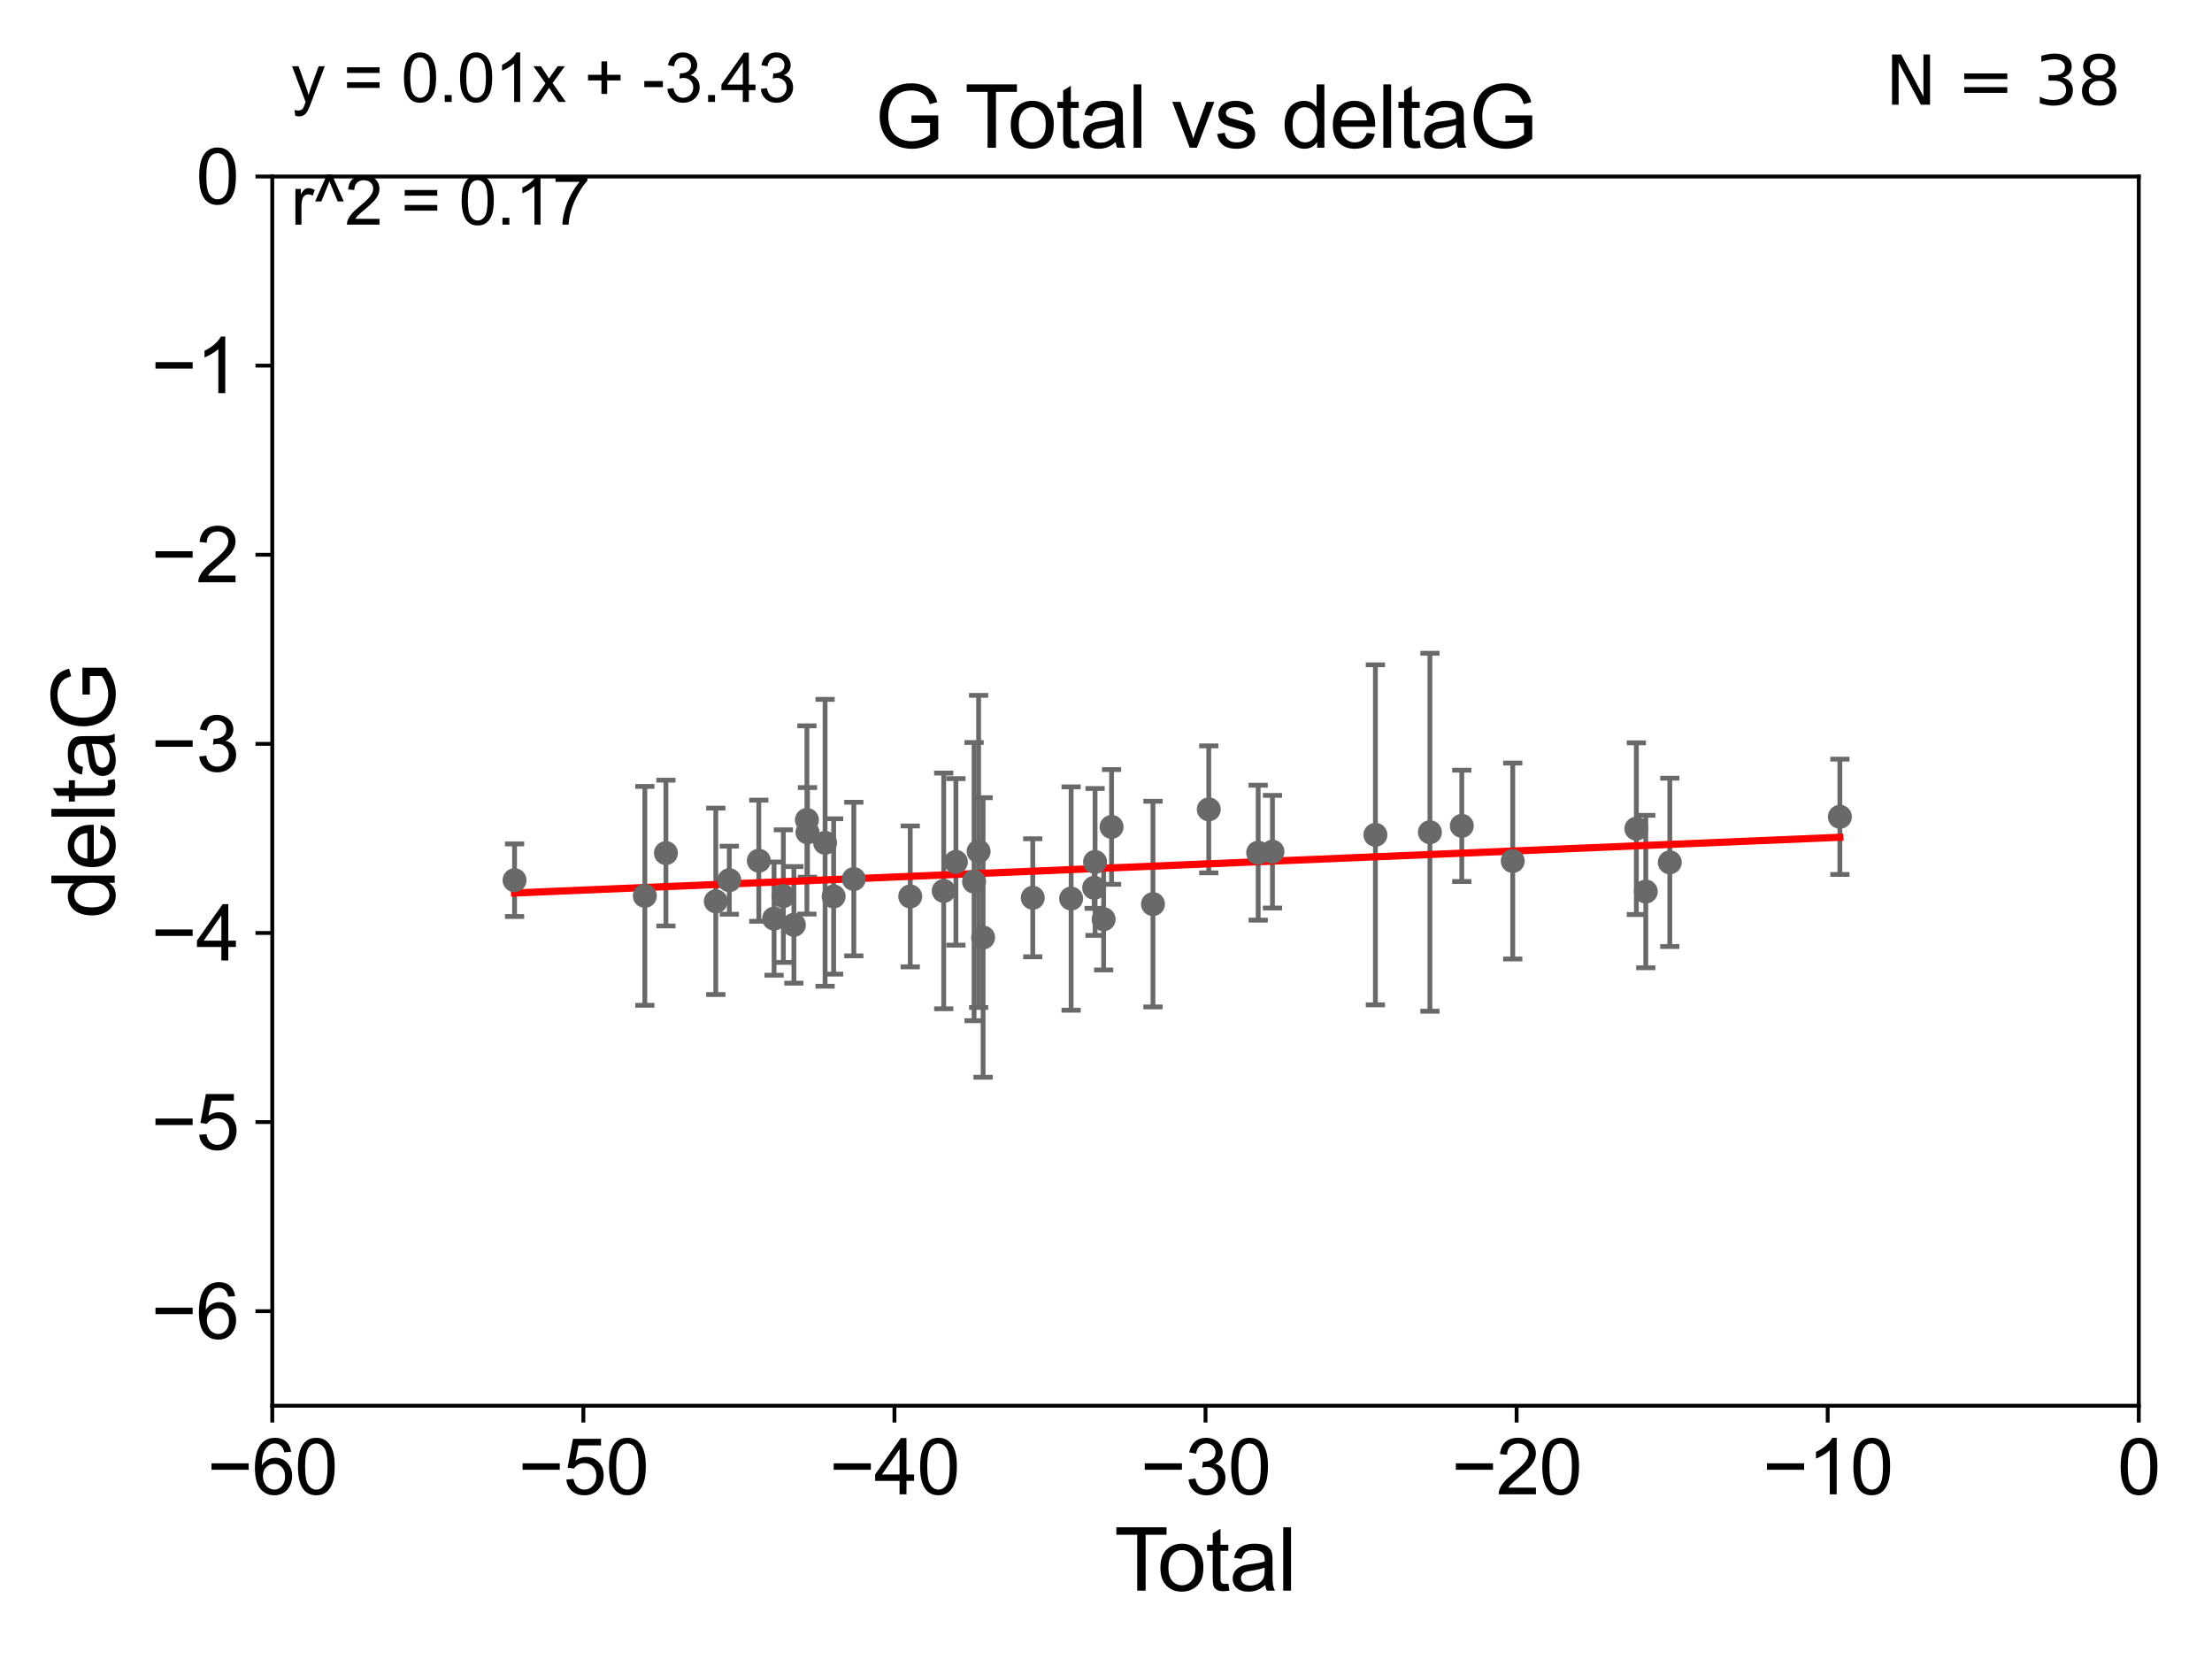 <?xml version="1.0" encoding="utf-8" standalone="no"?>
<!DOCTYPE svg PUBLIC "-//W3C//DTD SVG 1.1//EN"
  "http://www.w3.org/Graphics/SVG/1.1/DTD/svg11.dtd">
<svg xmlns:xlink="http://www.w3.org/1999/xlink" width="460.8pt" height="345.6pt" viewBox="0 0 460.8 345.6" xmlns="http://www.w3.org/2000/svg" version="1.1">
 <defs>
  <style type="text/css">*{stroke-linejoin: round; stroke-linecap: butt}</style>
 </defs>
 <g id="figure_1">
  <g id="patch_1">
   <path d="M 0 345.6 
L 460.8 345.6 
L 460.8 0 
L 0 0 
z
" style="fill: #ffffff"/>
  </g>
  <g id="axes_1">
   <g id="patch_2">
    <path d="M 56.72 292.84 
L 445.545 292.84 
L 445.545 36.775 
L 56.72 36.775 
z
" style="fill: #ffffff"/>
   </g>
   <g id="PathCollection_1">
    <defs>
     <path id="m8411d1b9ad" d="M 0 1.118 
C 0.297 1.118 0.581 1 0.791 0.791 
C 1 0.581 1.118 0.297 1.118 0 
C 1.118 -0.297 1 -0.581 0.791 -0.791 
C 0.581 -1 0.297 -1.118 0 -1.118 
C -0.297 -1.118 -0.581 -1 -0.791 -0.791 
C -1 -0.581 -1.118 -0.297 -1.118 0 
C -1.118 0.297 -1 0.581 -0.791 0.791 
C -0.581 1 -0.297 1.118 0 1.118 
z
" style="stroke: #696969"/>
    </defs>
    <g clip-path="url(#p9a1a7f405c)">
     <use xlink:href="#m8411d1b9ad" x="107.193" y="183.361" style="fill: #696969; stroke: #696969"/>
     <use xlink:href="#m8411d1b9ad" x="134.331" y="186.627" style="fill: #696969; stroke: #696969"/>
     <use xlink:href="#m8411d1b9ad" x="138.723" y="177.712" style="fill: #696969; stroke: #696969"/>
     <use xlink:href="#m8411d1b9ad" x="149.113" y="187.766" style="fill: #696969; stroke: #696969"/>
     <use xlink:href="#m8411d1b9ad" x="151.929" y="183.361" style="fill: #696969; stroke: #696969"/>
     <use xlink:href="#m8411d1b9ad" x="158.074" y="179.304" style="fill: #696969; stroke: #696969"/>
     <use xlink:href="#m8411d1b9ad" x="161.254" y="191.362" style="fill: #696969; stroke: #696969"/>
     <use xlink:href="#m8411d1b9ad" x="163.189" y="186.675" style="fill: #696969; stroke: #696969"/>
     <use xlink:href="#m8411d1b9ad" x="165.382" y="192.668" style="fill: #696969; stroke: #696969"/>
     <use xlink:href="#m8411d1b9ad" x="168.098" y="170.809" style="fill: #696969; stroke: #696969"/>
     <use xlink:href="#m8411d1b9ad" x="168.217" y="173.397" style="fill: #696969; stroke: #696969"/>
     <use xlink:href="#m8411d1b9ad" x="171.882" y="175.566" style="fill: #696969; stroke: #696969"/>
     <use xlink:href="#m8411d1b9ad" x="173.663" y="186.743" style="fill: #696969; stroke: #696969"/>
     <use xlink:href="#m8411d1b9ad" x="177.866" y="183.121" style="fill: #696969; stroke: #696969"/>
     <use xlink:href="#m8411d1b9ad" x="189.618" y="186.741" style="fill: #696969; stroke: #696969"/>
     <use xlink:href="#m8411d1b9ad" x="196.593" y="185.595" style="fill: #696969; stroke: #696969"/>
     <use xlink:href="#m8411d1b9ad" x="199.132" y="179.547" style="fill: #696969; stroke: #696969"/>
     <use xlink:href="#m8411d1b9ad" x="202.919" y="183.656" style="fill: #696969; stroke: #696969"/>
     <use xlink:href="#m8411d1b9ad" x="203.864" y="177.365" style="fill: #696969; stroke: #696969"/>
     <use xlink:href="#m8411d1b9ad" x="204.798" y="195.295" style="fill: #696969; stroke: #696969"/>
     <use xlink:href="#m8411d1b9ad" x="215.145" y="187.024" style="fill: #696969; stroke: #696969"/>
     <use xlink:href="#m8411d1b9ad" x="223.135" y="187.184" style="fill: #696969; stroke: #696969"/>
     <use xlink:href="#m8411d1b9ad" x="227.936" y="184.94" style="fill: #696969; stroke: #696969"/>
     <use xlink:href="#m8411d1b9ad" x="228.124" y="179.561" style="fill: #696969; stroke: #696969"/>
     <use xlink:href="#m8411d1b9ad" x="229.91" y="191.497" style="fill: #696969; stroke: #696969"/>
     <use xlink:href="#m8411d1b9ad" x="231.56" y="172.264" style="fill: #696969; stroke: #696969"/>
     <use xlink:href="#m8411d1b9ad" x="240.184" y="188.337" style="fill: #696969; stroke: #696969"/>
     <use xlink:href="#m8411d1b9ad" x="251.81" y="168.607" style="fill: #696969; stroke: #696969"/>
     <use xlink:href="#m8411d1b9ad" x="262.101" y="177.627" style="fill: #696969; stroke: #696969"/>
     <use xlink:href="#m8411d1b9ad" x="265.077" y="177.423" style="fill: #696969; stroke: #696969"/>
     <use xlink:href="#m8411d1b9ad" x="286.521" y="173.908" style="fill: #696969; stroke: #696969"/>
     <use xlink:href="#m8411d1b9ad" x="297.879" y="173.37" style="fill: #696969; stroke: #696969"/>
     <use xlink:href="#m8411d1b9ad" x="304.521" y="172.036" style="fill: #696969; stroke: #696969"/>
     <use xlink:href="#m8411d1b9ad" x="315.131" y="179.365" style="fill: #696969; stroke: #696969"/>
     <use xlink:href="#m8411d1b9ad" x="340.886" y="172.629" style="fill: #696969; stroke: #696969"/>
     <use xlink:href="#m8411d1b9ad" x="342.848" y="185.726" style="fill: #696969; stroke: #696969"/>
     <use xlink:href="#m8411d1b9ad" x="347.849" y="179.642" style="fill: #696969; stroke: #696969"/>
     <use xlink:href="#m8411d1b9ad" x="383.281" y="170.152" style="fill: #696969; stroke: #696969"/>
    </g>
   </g>
   <g id="matplotlib.axis_1">
    <g id="xtick_1">
     <g id="line2d_1">
      <defs>
       <path id="md894958c7f" d="M 0 0 
L 0 3.5 
" style="stroke: #000000; stroke-width: 0.8"/>
      </defs>
      <g>
       <use xlink:href="#md894958c7f" x="56.72" y="292.84" style="stroke: #000000; stroke-width: 0.8"/>
      </g>
     </g>
     <g id="text_1">
      <!-- −60 -->
      <g transform="translate(43.15 311.293)scale(0.16 -0.16)">
       <defs>
        <path id="ArialMT-2212" d="M 3381 1997 
L 356 1997 
L 356 2522 
L 3381 2522 
L 3381 1997 
z
" transform="scale(0.016)"/>
        <path id="ArialMT-36" d="M 3184 3459 
L 2625 3416 
Q 2550 3747 2413 3897 
Q 2184 4138 1850 4138 
Q 1581 4138 1378 3988 
Q 1113 3794 959 3422 
Q 806 3050 800 2363 
Q 1003 2672 1297 2822 
Q 1591 2972 1913 2972 
Q 2475 2972 2870 2558 
Q 3266 2144 3266 1488 
Q 3266 1056 3080 686 
Q 2894 316 2569 119 
Q 2244 -78 1831 -78 
Q 1128 -78 684 439 
Q 241 956 241 2144 
Q 241 3472 731 4075 
Q 1159 4600 1884 4600 
Q 2425 4600 2770 4297 
Q 3116 3994 3184 3459 
z
M 888 1484 
Q 888 1194 1011 928 
Q 1134 663 1356 523 
Q 1578 384 1822 384 
Q 2178 384 2434 671 
Q 2691 959 2691 1453 
Q 2691 1928 2437 2201 
Q 2184 2475 1800 2475 
Q 1419 2475 1153 2201 
Q 888 1928 888 1484 
z
" transform="scale(0.016)"/>
        <path id="ArialMT-30" d="M 266 2259 
Q 266 3072 433 3567 
Q 600 4063 929 4331 
Q 1259 4600 1759 4600 
Q 2128 4600 2406 4451 
Q 2684 4303 2865 4023 
Q 3047 3744 3150 3342 
Q 3253 2941 3253 2259 
Q 3253 1453 3087 958 
Q 2922 463 2592 192 
Q 2263 -78 1759 -78 
Q 1097 -78 719 397 
Q 266 969 266 2259 
z
M 844 2259 
Q 844 1131 1108 757 
Q 1372 384 1759 384 
Q 2147 384 2411 759 
Q 2675 1134 2675 2259 
Q 2675 3391 2411 3762 
Q 2147 4134 1753 4134 
Q 1366 4134 1134 3806 
Q 844 3388 844 2259 
z
" transform="scale(0.016)"/>
       </defs>
       <use xlink:href="#ArialMT-2212"/>
       <use xlink:href="#ArialMT-36" x="58.398"/>
       <use xlink:href="#ArialMT-30" x="114.014"/>
      </g>
     </g>
    </g>
    <g id="xtick_2">
     <g id="line2d_2">
      <g>
       <use xlink:href="#md894958c7f" x="121.524" y="292.84" style="stroke: #000000; stroke-width: 0.8"/>
      </g>
     </g>
     <g id="text_2">
      <!-- −50 -->
      <g transform="translate(107.954 311.293)scale(0.16 -0.16)">
       <defs>
        <path id="ArialMT-35" d="M 266 1200 
L 856 1250 
Q 922 819 1161 601 
Q 1400 384 1738 384 
Q 2144 384 2425 690 
Q 2706 997 2706 1503 
Q 2706 1984 2436 2262 
Q 2166 2541 1728 2541 
Q 1456 2541 1237 2417 
Q 1019 2294 894 2097 
L 366 2166 
L 809 4519 
L 3088 4519 
L 3088 3981 
L 1259 3981 
L 1013 2750 
Q 1425 3038 1878 3038 
Q 2478 3038 2890 2622 
Q 3303 2206 3303 1553 
Q 3303 931 2941 478 
Q 2500 -78 1738 -78 
Q 1113 -78 717 272 
Q 322 622 266 1200 
z
" transform="scale(0.016)"/>
       </defs>
       <use xlink:href="#ArialMT-2212"/>
       <use xlink:href="#ArialMT-35" x="58.398"/>
       <use xlink:href="#ArialMT-30" x="114.014"/>
      </g>
     </g>
    </g>
    <g id="xtick_3">
     <g id="line2d_3">
      <g>
       <use xlink:href="#md894958c7f" x="186.328" y="292.84" style="stroke: #000000; stroke-width: 0.8"/>
      </g>
     </g>
     <g id="text_3">
      <!-- −40 -->
      <g transform="translate(172.758 311.293)scale(0.16 -0.16)">
       <defs>
        <path id="ArialMT-34" d="M 2069 0 
L 2069 1097 
L 81 1097 
L 81 1613 
L 2172 4581 
L 2631 4581 
L 2631 1613 
L 3250 1613 
L 3250 1097 
L 2631 1097 
L 2631 0 
L 2069 0 
z
M 2069 1613 
L 2069 3678 
L 634 1613 
L 2069 1613 
z
" transform="scale(0.016)"/>
       </defs>
       <use xlink:href="#ArialMT-2212"/>
       <use xlink:href="#ArialMT-34" x="58.398"/>
       <use xlink:href="#ArialMT-30" x="114.014"/>
      </g>
     </g>
    </g>
    <g id="xtick_4">
     <g id="line2d_4">
      <g>
       <use xlink:href="#md894958c7f" x="251.132" y="292.84" style="stroke: #000000; stroke-width: 0.8"/>
      </g>
     </g>
     <g id="text_4">
      <!-- −30 -->
      <g transform="translate(237.562 311.293)scale(0.16 -0.16)">
       <defs>
        <path id="ArialMT-33" d="M 269 1209 
L 831 1284 
Q 928 806 1161 595 
Q 1394 384 1728 384 
Q 2125 384 2398 659 
Q 2672 934 2672 1341 
Q 2672 1728 2419 1979 
Q 2166 2231 1775 2231 
Q 1616 2231 1378 2169 
L 1441 2663 
Q 1497 2656 1531 2656 
Q 1891 2656 2178 2843 
Q 2466 3031 2466 3422 
Q 2466 3731 2256 3934 
Q 2047 4138 1716 4138 
Q 1388 4138 1169 3931 
Q 950 3725 888 3313 
L 325 3413 
Q 428 3978 793 4289 
Q 1159 4600 1703 4600 
Q 2078 4600 2393 4439 
Q 2709 4278 2876 4000 
Q 3044 3722 3044 3409 
Q 3044 3113 2884 2869 
Q 2725 2625 2413 2481 
Q 2819 2388 3044 2092 
Q 3269 1797 3269 1353 
Q 3269 753 2831 336 
Q 2394 -81 1725 -81 
Q 1122 -81 723 278 
Q 325 638 269 1209 
z
" transform="scale(0.016)"/>
       </defs>
       <use xlink:href="#ArialMT-2212"/>
       <use xlink:href="#ArialMT-33" x="58.398"/>
       <use xlink:href="#ArialMT-30" x="114.014"/>
      </g>
     </g>
    </g>
    <g id="xtick_5">
     <g id="line2d_5">
      <g>
       <use xlink:href="#md894958c7f" x="315.937" y="292.84" style="stroke: #000000; stroke-width: 0.8"/>
      </g>
     </g>
     <g id="text_5">
      <!-- −20 -->
      <g transform="translate(302.367 311.293)scale(0.16 -0.16)">
       <defs>
        <path id="ArialMT-32" d="M 3222 541 
L 3222 0 
L 194 0 
Q 188 203 259 391 
Q 375 700 629 1000 
Q 884 1300 1366 1694 
Q 2113 2306 2375 2664 
Q 2638 3022 2638 3341 
Q 2638 3675 2398 3904 
Q 2159 4134 1775 4134 
Q 1369 4134 1125 3890 
Q 881 3647 878 3216 
L 300 3275 
Q 359 3922 746 4261 
Q 1134 4600 1788 4600 
Q 2447 4600 2831 4234 
Q 3216 3869 3216 3328 
Q 3216 3053 3103 2787 
Q 2991 2522 2730 2228 
Q 2469 1934 1863 1422 
Q 1356 997 1212 845 
Q 1069 694 975 541 
L 3222 541 
z
" transform="scale(0.016)"/>
       </defs>
       <use xlink:href="#ArialMT-2212"/>
       <use xlink:href="#ArialMT-32" x="58.398"/>
       <use xlink:href="#ArialMT-30" x="114.014"/>
      </g>
     </g>
    </g>
    <g id="xtick_6">
     <g id="line2d_6">
      <g>
       <use xlink:href="#md894958c7f" x="380.741" y="292.84" style="stroke: #000000; stroke-width: 0.8"/>
      </g>
     </g>
     <g id="text_6">
      <!-- −10 -->
      <g transform="translate(367.171 311.293)scale(0.16 -0.16)">
       <defs>
        <path id="ArialMT-31" d="M 2384 0 
L 1822 0 
L 1822 3584 
Q 1619 3391 1289 3197 
Q 959 3003 697 2906 
L 697 3450 
Q 1169 3672 1522 3987 
Q 1875 4303 2022 4600 
L 2384 4600 
L 2384 0 
z
" transform="scale(0.016)"/>
       </defs>
       <use xlink:href="#ArialMT-2212"/>
       <use xlink:href="#ArialMT-31" x="58.398"/>
       <use xlink:href="#ArialMT-30" x="114.014"/>
      </g>
     </g>
    </g>
    <g id="xtick_7">
     <g id="line2d_7">
      <g>
       <use xlink:href="#md894958c7f" x="445.545" y="292.84" style="stroke: #000000; stroke-width: 0.8"/>
      </g>
     </g>
     <g id="text_7">
      <!-- 0 -->
      <g transform="translate(441.096 311.293)scale(0.16 -0.16)">
       <use xlink:href="#ArialMT-30"/>
      </g>
     </g>
    </g>
    <g id="text_8">
     <!-- Total -->
     <g transform="translate(232.127 331.357)scale(0.18 -0.18)">
      <defs>
       <path id="ArialMT-54" d="M 1659 0 
L 1659 4041 
L 150 4041 
L 150 4581 
L 3781 4581 
L 3781 4041 
L 2266 4041 
L 2266 0 
L 1659 0 
z
" transform="scale(0.016)"/>
       <path id="ArialMT-6f" d="M 213 1659 
Q 213 2581 725 3025 
Q 1153 3394 1769 3394 
Q 2453 3394 2887 2945 
Q 3322 2497 3322 1706 
Q 3322 1066 3130 698 
Q 2938 331 2570 128 
Q 2203 -75 1769 -75 
Q 1072 -75 642 372 
Q 213 819 213 1659 
z
M 791 1659 
Q 791 1022 1069 705 
Q 1347 388 1769 388 
Q 2188 388 2466 706 
Q 2744 1025 2744 1678 
Q 2744 2294 2464 2611 
Q 2184 2928 1769 2928 
Q 1347 2928 1069 2612 
Q 791 2297 791 1659 
z
" transform="scale(0.016)"/>
       <path id="ArialMT-74" d="M 1650 503 
L 1731 6 
Q 1494 -44 1306 -44 
Q 1000 -44 831 53 
Q 663 150 594 308 
Q 525 466 525 972 
L 525 2881 
L 113 2881 
L 113 3319 
L 525 3319 
L 525 4141 
L 1084 4478 
L 1084 3319 
L 1650 3319 
L 1650 2881 
L 1084 2881 
L 1084 941 
Q 1084 700 1114 631 
Q 1144 563 1211 522 
Q 1278 481 1403 481 
Q 1497 481 1650 503 
z
" transform="scale(0.016)"/>
       <path id="ArialMT-61" d="M 2588 409 
Q 2275 144 1986 34 
Q 1697 -75 1366 -75 
Q 819 -75 525 192 
Q 231 459 231 875 
Q 231 1119 342 1320 
Q 453 1522 633 1644 
Q 813 1766 1038 1828 
Q 1203 1872 1538 1913 
Q 2219 1994 2541 2106 
Q 2544 2222 2544 2253 
Q 2544 2597 2384 2738 
Q 2169 2928 1744 2928 
Q 1347 2928 1158 2789 
Q 969 2650 878 2297 
L 328 2372 
Q 403 2725 575 2942 
Q 747 3159 1072 3276 
Q 1397 3394 1825 3394 
Q 2250 3394 2515 3294 
Q 2781 3194 2906 3042 
Q 3031 2891 3081 2659 
Q 3109 2516 3109 2141 
L 3109 1391 
Q 3109 606 3145 398 
Q 3181 191 3288 0 
L 2700 0 
Q 2613 175 2588 409 
z
M 2541 1666 
Q 2234 1541 1622 1453 
Q 1275 1403 1131 1340 
Q 988 1278 909 1158 
Q 831 1038 831 891 
Q 831 666 1001 516 
Q 1172 366 1500 366 
Q 1825 366 2078 508 
Q 2331 650 2450 897 
Q 2541 1088 2541 1459 
L 2541 1666 
z
" transform="scale(0.016)"/>
       <path id="ArialMT-6c" d="M 409 0 
L 409 4581 
L 972 4581 
L 972 0 
L 409 0 
z
" transform="scale(0.016)"/>
      </defs>
      <use xlink:href="#ArialMT-54"/>
      <use xlink:href="#ArialMT-6f" x="49.959"/>
      <use xlink:href="#ArialMT-74" x="105.574"/>
      <use xlink:href="#ArialMT-61" x="133.357"/>
      <use xlink:href="#ArialMT-6c" x="188.973"/>
     </g>
    </g>
   </g>
   <g id="matplotlib.axis_2">
    <g id="ytick_1">
     <g id="line2d_8">
      <defs>
       <path id="m2c90e12c25" d="M 0 0 
L -3.5 0 
" style="stroke: #000000; stroke-width: 0.8"/>
      </defs>
      <g>
       <use xlink:href="#m2c90e12c25" x="56.72" y="273.143" style="stroke: #000000; stroke-width: 0.8"/>
      </g>
     </g>
     <g id="text_9">
      <!-- −6 -->
      <g transform="translate(31.477 278.869)scale(0.16 -0.16)">
       <use xlink:href="#ArialMT-2212"/>
       <use xlink:href="#ArialMT-36" x="58.398"/>
      </g>
     </g>
    </g>
    <g id="ytick_2">
     <g id="line2d_9">
      <g>
       <use xlink:href="#m2c90e12c25" x="56.72" y="233.748" style="stroke: #000000; stroke-width: 0.8"/>
      </g>
     </g>
     <g id="text_10">
      <!-- −5 -->
      <g transform="translate(31.477 239.474)scale(0.16 -0.16)">
       <use xlink:href="#ArialMT-2212"/>
       <use xlink:href="#ArialMT-35" x="58.398"/>
      </g>
     </g>
    </g>
    <g id="ytick_3">
     <g id="line2d_10">
      <g>
       <use xlink:href="#m2c90e12c25" x="56.72" y="194.353" style="stroke: #000000; stroke-width: 0.8"/>
      </g>
     </g>
     <g id="text_11">
      <!-- −4 -->
      <g transform="translate(31.477 200.08)scale(0.16 -0.16)">
       <use xlink:href="#ArialMT-2212"/>
       <use xlink:href="#ArialMT-34" x="58.398"/>
      </g>
     </g>
    </g>
    <g id="ytick_4">
     <g id="line2d_11">
      <g>
       <use xlink:href="#m2c90e12c25" x="56.72" y="154.959" style="stroke: #000000; stroke-width: 0.8"/>
      </g>
     </g>
     <g id="text_12">
      <!-- −3 -->
      <g transform="translate(31.477 160.685)scale(0.16 -0.16)">
       <use xlink:href="#ArialMT-2212"/>
       <use xlink:href="#ArialMT-33" x="58.398"/>
      </g>
     </g>
    </g>
    <g id="ytick_5">
     <g id="line2d_12">
      <g>
       <use xlink:href="#m2c90e12c25" x="56.72" y="115.564" style="stroke: #000000; stroke-width: 0.8"/>
      </g>
     </g>
     <g id="text_13">
      <!-- −2 -->
      <g transform="translate(31.477 121.29)scale(0.16 -0.16)">
       <use xlink:href="#ArialMT-2212"/>
       <use xlink:href="#ArialMT-32" x="58.398"/>
      </g>
     </g>
    </g>
    <g id="ytick_6">
     <g id="line2d_13">
      <g>
       <use xlink:href="#m2c90e12c25" x="56.72" y="76.17" style="stroke: #000000; stroke-width: 0.8"/>
      </g>
     </g>
     <g id="text_14">
      <!-- −1 -->
      <g transform="translate(31.477 81.896)scale(0.16 -0.16)">
       <use xlink:href="#ArialMT-2212"/>
       <use xlink:href="#ArialMT-31" x="58.398"/>
      </g>
     </g>
    </g>
    <g id="ytick_7">
     <g id="line2d_14">
      <g>
       <use xlink:href="#m2c90e12c25" x="56.72" y="36.775" style="stroke: #000000; stroke-width: 0.8"/>
      </g>
     </g>
     <g id="text_15">
      <!-- 0 -->
      <g transform="translate(40.822 42.501)scale(0.16 -0.16)">
       <use xlink:href="#ArialMT-30"/>
      </g>
     </g>
    </g>
    <g id="text_16">
     <!-- deltaG -->
     <g transform="translate(23.9 191.322)rotate(-90)scale(0.18 -0.18)">
      <defs>
       <path id="ArialMT-64" d="M 2575 0 
L 2575 419 
Q 2259 -75 1647 -75 
Q 1250 -75 917 144 
Q 584 363 401 755 
Q 219 1147 219 1656 
Q 219 2153 384 2558 
Q 550 2963 881 3178 
Q 1213 3394 1622 3394 
Q 1922 3394 2156 3267 
Q 2391 3141 2538 2938 
L 2538 4581 
L 3097 4581 
L 3097 0 
L 2575 0 
z
M 797 1656 
Q 797 1019 1065 703 
Q 1334 388 1700 388 
Q 2069 388 2326 689 
Q 2584 991 2584 1609 
Q 2584 2291 2321 2609 
Q 2059 2928 1675 2928 
Q 1300 2928 1048 2622 
Q 797 2316 797 1656 
z
" transform="scale(0.016)"/>
       <path id="ArialMT-65" d="M 2694 1069 
L 3275 997 
Q 3138 488 2766 206 
Q 2394 -75 1816 -75 
Q 1088 -75 661 373 
Q 234 822 234 1631 
Q 234 2469 665 2931 
Q 1097 3394 1784 3394 
Q 2450 3394 2872 2941 
Q 3294 2488 3294 1666 
Q 3294 1616 3291 1516 
L 816 1516 
Q 847 969 1125 678 
Q 1403 388 1819 388 
Q 2128 388 2347 550 
Q 2566 713 2694 1069 
z
M 847 1978 
L 2700 1978 
Q 2663 2397 2488 2606 
Q 2219 2931 1791 2931 
Q 1403 2931 1139 2672 
Q 875 2413 847 1978 
z
" transform="scale(0.016)"/>
       <path id="ArialMT-47" d="M 2638 1797 
L 2638 2334 
L 4578 2338 
L 4578 638 
Q 4131 281 3656 101 
Q 3181 -78 2681 -78 
Q 2006 -78 1454 211 
Q 903 500 622 1047 
Q 341 1594 341 2269 
Q 341 2938 620 3517 
Q 900 4097 1425 4378 
Q 1950 4659 2634 4659 
Q 3131 4659 3532 4498 
Q 3934 4338 4162 4050 
Q 4391 3763 4509 3300 
L 3963 3150 
Q 3859 3500 3706 3700 
Q 3553 3900 3268 4020 
Q 2984 4141 2638 4141 
Q 2222 4141 1919 4014 
Q 1616 3888 1430 3681 
Q 1244 3475 1141 3228 
Q 966 2803 966 2306 
Q 966 1694 1177 1281 
Q 1388 869 1791 669 
Q 2194 469 2647 469 
Q 3041 469 3416 620 
Q 3791 772 3984 944 
L 3984 1797 
L 2638 1797 
z
" transform="scale(0.016)"/>
      </defs>
      <use xlink:href="#ArialMT-64"/>
      <use xlink:href="#ArialMT-65" x="55.615"/>
      <use xlink:href="#ArialMT-6c" x="111.23"/>
      <use xlink:href="#ArialMT-74" x="133.447"/>
      <use xlink:href="#ArialMT-61" x="161.23"/>
      <use xlink:href="#ArialMT-47" x="216.846"/>
     </g>
    </g>
   </g>
   <g id="LineCollection_1">
    <path d="M 107.193 190.918 
L 107.193 175.804 
" clip-path="url(#p9a1a7f405c)" style="fill: none; stroke: #696969"/>
    <path d="M 134.331 209.422 
L 134.331 163.832 
" clip-path="url(#p9a1a7f405c)" style="fill: none; stroke: #696969"/>
    <path d="M 138.723 192.894 
L 138.723 162.53 
" clip-path="url(#p9a1a7f405c)" style="fill: none; stroke: #696969"/>
    <path d="M 149.113 207.177 
L 149.113 168.355 
" clip-path="url(#p9a1a7f405c)" style="fill: none; stroke: #696969"/>
    <path d="M 151.929 190.447 
L 151.929 176.274 
" clip-path="url(#p9a1a7f405c)" style="fill: none; stroke: #696969"/>
    <path d="M 158.074 191.921 
L 158.074 166.688 
" clip-path="url(#p9a1a7f405c)" style="fill: none; stroke: #696969"/>
    <path d="M 161.254 203.155 
L 161.254 179.569 
" clip-path="url(#p9a1a7f405c)" style="fill: none; stroke: #696969"/>
    <path d="M 163.189 200.482 
L 163.189 172.868 
" clip-path="url(#p9a1a7f405c)" style="fill: none; stroke: #696969"/>
    <path d="M 165.382 204.811 
L 165.382 180.525 
" clip-path="url(#p9a1a7f405c)" style="fill: none; stroke: #696969"/>
    <path d="M 168.098 190.416 
L 168.098 151.203 
" clip-path="url(#p9a1a7f405c)" style="fill: none; stroke: #696969"/>
    <path d="M 168.217 182.729 
L 168.217 164.065 
" clip-path="url(#p9a1a7f405c)" style="fill: none; stroke: #696969"/>
    <path d="M 171.882 205.447 
L 171.882 145.685 
" clip-path="url(#p9a1a7f405c)" style="fill: none; stroke: #696969"/>
    <path d="M 173.663 202.923 
L 173.663 170.563 
" clip-path="url(#p9a1a7f405c)" style="fill: none; stroke: #696969"/>
    <path d="M 177.866 199.12 
L 177.866 167.123 
" clip-path="url(#p9a1a7f405c)" style="fill: none; stroke: #696969"/>
    <path d="M 189.618 201.422 
L 189.618 172.061 
" clip-path="url(#p9a1a7f405c)" style="fill: none; stroke: #696969"/>
    <path d="M 196.593 210.144 
L 196.593 161.047 
" clip-path="url(#p9a1a7f405c)" style="fill: none; stroke: #696969"/>
    <path d="M 199.132 196.891 
L 199.132 162.203 
" clip-path="url(#p9a1a7f405c)" style="fill: none; stroke: #696969"/>
    <path d="M 202.919 212.633 
L 202.919 154.679 
" clip-path="url(#p9a1a7f405c)" style="fill: none; stroke: #696969"/>
    <path d="M 203.864 209.872 
L 203.864 144.859 
" clip-path="url(#p9a1a7f405c)" style="fill: none; stroke: #696969"/>
    <path d="M 204.798 224.411 
L 204.798 166.18 
" clip-path="url(#p9a1a7f405c)" style="fill: none; stroke: #696969"/>
    <path d="M 215.145 199.324 
L 215.145 174.725 
" clip-path="url(#p9a1a7f405c)" style="fill: none; stroke: #696969"/>
    <path d="M 223.135 210.444 
L 223.135 163.924 
" clip-path="url(#p9a1a7f405c)" style="fill: none; stroke: #696969"/>
    <path d="M 227.936 189.225 
L 227.936 180.655 
" clip-path="url(#p9a1a7f405c)" style="fill: none; stroke: #696969"/>
    <path d="M 228.124 194.86 
L 228.124 164.263 
" clip-path="url(#p9a1a7f405c)" style="fill: none; stroke: #696969"/>
    <path d="M 229.91 202.055 
L 229.91 180.939 
" clip-path="url(#p9a1a7f405c)" style="fill: none; stroke: #696969"/>
    <path d="M 231.56 184.214 
L 231.56 160.315 
" clip-path="url(#p9a1a7f405c)" style="fill: none; stroke: #696969"/>
    <path d="M 240.184 209.758 
L 240.184 166.916 
" clip-path="url(#p9a1a7f405c)" style="fill: none; stroke: #696969"/>
    <path d="M 251.81 181.833 
L 251.81 155.381 
" clip-path="url(#p9a1a7f405c)" style="fill: none; stroke: #696969"/>
    <path d="M 262.101 191.679 
L 262.101 163.576 
" clip-path="url(#p9a1a7f405c)" style="fill: none; stroke: #696969"/>
    <path d="M 265.077 189.152 
L 265.077 165.694 
" clip-path="url(#p9a1a7f405c)" style="fill: none; stroke: #696969"/>
    <path d="M 286.521 209.327 
L 286.521 138.489 
" clip-path="url(#p9a1a7f405c)" style="fill: none; stroke: #696969"/>
    <path d="M 297.879 210.653 
L 297.879 136.087 
" clip-path="url(#p9a1a7f405c)" style="fill: none; stroke: #696969"/>
    <path d="M 304.521 183.631 
L 304.521 160.441 
" clip-path="url(#p9a1a7f405c)" style="fill: none; stroke: #696969"/>
    <path d="M 315.131 199.772 
L 315.131 158.959 
" clip-path="url(#p9a1a7f405c)" style="fill: none; stroke: #696969"/>
    <path d="M 340.886 190.515 
L 340.886 154.744 
" clip-path="url(#p9a1a7f405c)" style="fill: none; stroke: #696969"/>
    <path d="M 342.848 201.602 
L 342.848 169.849 
" clip-path="url(#p9a1a7f405c)" style="fill: none; stroke: #696969"/>
    <path d="M 347.849 197.176 
L 347.849 162.108 
" clip-path="url(#p9a1a7f405c)" style="fill: none; stroke: #696969"/>
    <path d="M 383.281 182.166 
L 383.281 158.137 
" clip-path="url(#p9a1a7f405c)" style="fill: none; stroke: #696969"/>
   </g>
   <g id="line2d_15">
    <defs>
     <path id="m692d387a2e" d="M 2 0 
L -2 -0 
" style="stroke: #696969"/>
    </defs>
    <g clip-path="url(#p9a1a7f405c)">
     <use xlink:href="#m692d387a2e" x="107.193" y="190.918" style="fill: #696969; stroke: #696969"/>
     <use xlink:href="#m692d387a2e" x="134.331" y="209.422" style="fill: #696969; stroke: #696969"/>
     <use xlink:href="#m692d387a2e" x="138.723" y="192.894" style="fill: #696969; stroke: #696969"/>
     <use xlink:href="#m692d387a2e" x="149.113" y="207.177" style="fill: #696969; stroke: #696969"/>
     <use xlink:href="#m692d387a2e" x="151.929" y="190.447" style="fill: #696969; stroke: #696969"/>
     <use xlink:href="#m692d387a2e" x="158.074" y="191.921" style="fill: #696969; stroke: #696969"/>
     <use xlink:href="#m692d387a2e" x="161.254" y="203.155" style="fill: #696969; stroke: #696969"/>
     <use xlink:href="#m692d387a2e" x="163.189" y="200.482" style="fill: #696969; stroke: #696969"/>
     <use xlink:href="#m692d387a2e" x="165.382" y="204.811" style="fill: #696969; stroke: #696969"/>
     <use xlink:href="#m692d387a2e" x="168.098" y="190.416" style="fill: #696969; stroke: #696969"/>
     <use xlink:href="#m692d387a2e" x="168.217" y="182.729" style="fill: #696969; stroke: #696969"/>
     <use xlink:href="#m692d387a2e" x="171.882" y="205.447" style="fill: #696969; stroke: #696969"/>
     <use xlink:href="#m692d387a2e" x="173.663" y="202.923" style="fill: #696969; stroke: #696969"/>
     <use xlink:href="#m692d387a2e" x="177.866" y="199.12" style="fill: #696969; stroke: #696969"/>
     <use xlink:href="#m692d387a2e" x="189.618" y="201.422" style="fill: #696969; stroke: #696969"/>
     <use xlink:href="#m692d387a2e" x="196.593" y="210.144" style="fill: #696969; stroke: #696969"/>
     <use xlink:href="#m692d387a2e" x="199.132" y="196.891" style="fill: #696969; stroke: #696969"/>
     <use xlink:href="#m692d387a2e" x="202.919" y="212.633" style="fill: #696969; stroke: #696969"/>
     <use xlink:href="#m692d387a2e" x="203.864" y="209.872" style="fill: #696969; stroke: #696969"/>
     <use xlink:href="#m692d387a2e" x="204.798" y="224.411" style="fill: #696969; stroke: #696969"/>
     <use xlink:href="#m692d387a2e" x="215.145" y="199.324" style="fill: #696969; stroke: #696969"/>
     <use xlink:href="#m692d387a2e" x="223.135" y="210.444" style="fill: #696969; stroke: #696969"/>
     <use xlink:href="#m692d387a2e" x="227.936" y="189.225" style="fill: #696969; stroke: #696969"/>
     <use xlink:href="#m692d387a2e" x="228.124" y="194.86" style="fill: #696969; stroke: #696969"/>
     <use xlink:href="#m692d387a2e" x="229.91" y="202.055" style="fill: #696969; stroke: #696969"/>
     <use xlink:href="#m692d387a2e" x="231.56" y="184.214" style="fill: #696969; stroke: #696969"/>
     <use xlink:href="#m692d387a2e" x="240.184" y="209.758" style="fill: #696969; stroke: #696969"/>
     <use xlink:href="#m692d387a2e" x="251.81" y="181.833" style="fill: #696969; stroke: #696969"/>
     <use xlink:href="#m692d387a2e" x="262.101" y="191.679" style="fill: #696969; stroke: #696969"/>
     <use xlink:href="#m692d387a2e" x="265.077" y="189.152" style="fill: #696969; stroke: #696969"/>
     <use xlink:href="#m692d387a2e" x="286.521" y="209.327" style="fill: #696969; stroke: #696969"/>
     <use xlink:href="#m692d387a2e" x="297.879" y="210.653" style="fill: #696969; stroke: #696969"/>
     <use xlink:href="#m692d387a2e" x="304.521" y="183.631" style="fill: #696969; stroke: #696969"/>
     <use xlink:href="#m692d387a2e" x="315.131" y="199.772" style="fill: #696969; stroke: #696969"/>
     <use xlink:href="#m692d387a2e" x="340.886" y="190.515" style="fill: #696969; stroke: #696969"/>
     <use xlink:href="#m692d387a2e" x="342.848" y="201.602" style="fill: #696969; stroke: #696969"/>
     <use xlink:href="#m692d387a2e" x="347.849" y="197.176" style="fill: #696969; stroke: #696969"/>
     <use xlink:href="#m692d387a2e" x="383.281" y="182.166" style="fill: #696969; stroke: #696969"/>
    </g>
   </g>
   <g id="line2d_16">
    <g clip-path="url(#p9a1a7f405c)">
     <use xlink:href="#m692d387a2e" x="107.193" y="175.804" style="fill: #696969; stroke: #696969"/>
     <use xlink:href="#m692d387a2e" x="134.331" y="163.832" style="fill: #696969; stroke: #696969"/>
     <use xlink:href="#m692d387a2e" x="138.723" y="162.53" style="fill: #696969; stroke: #696969"/>
     <use xlink:href="#m692d387a2e" x="149.113" y="168.355" style="fill: #696969; stroke: #696969"/>
     <use xlink:href="#m692d387a2e" x="151.929" y="176.274" style="fill: #696969; stroke: #696969"/>
     <use xlink:href="#m692d387a2e" x="158.074" y="166.688" style="fill: #696969; stroke: #696969"/>
     <use xlink:href="#m692d387a2e" x="161.254" y="179.569" style="fill: #696969; stroke: #696969"/>
     <use xlink:href="#m692d387a2e" x="163.189" y="172.868" style="fill: #696969; stroke: #696969"/>
     <use xlink:href="#m692d387a2e" x="165.382" y="180.525" style="fill: #696969; stroke: #696969"/>
     <use xlink:href="#m692d387a2e" x="168.098" y="151.203" style="fill: #696969; stroke: #696969"/>
     <use xlink:href="#m692d387a2e" x="168.217" y="164.065" style="fill: #696969; stroke: #696969"/>
     <use xlink:href="#m692d387a2e" x="171.882" y="145.685" style="fill: #696969; stroke: #696969"/>
     <use xlink:href="#m692d387a2e" x="173.663" y="170.563" style="fill: #696969; stroke: #696969"/>
     <use xlink:href="#m692d387a2e" x="177.866" y="167.123" style="fill: #696969; stroke: #696969"/>
     <use xlink:href="#m692d387a2e" x="189.618" y="172.061" style="fill: #696969; stroke: #696969"/>
     <use xlink:href="#m692d387a2e" x="196.593" y="161.047" style="fill: #696969; stroke: #696969"/>
     <use xlink:href="#m692d387a2e" x="199.132" y="162.203" style="fill: #696969; stroke: #696969"/>
     <use xlink:href="#m692d387a2e" x="202.919" y="154.679" style="fill: #696969; stroke: #696969"/>
     <use xlink:href="#m692d387a2e" x="203.864" y="144.859" style="fill: #696969; stroke: #696969"/>
     <use xlink:href="#m692d387a2e" x="204.798" y="166.18" style="fill: #696969; stroke: #696969"/>
     <use xlink:href="#m692d387a2e" x="215.145" y="174.725" style="fill: #696969; stroke: #696969"/>
     <use xlink:href="#m692d387a2e" x="223.135" y="163.924" style="fill: #696969; stroke: #696969"/>
     <use xlink:href="#m692d387a2e" x="227.936" y="180.655" style="fill: #696969; stroke: #696969"/>
     <use xlink:href="#m692d387a2e" x="228.124" y="164.263" style="fill: #696969; stroke: #696969"/>
     <use xlink:href="#m692d387a2e" x="229.91" y="180.939" style="fill: #696969; stroke: #696969"/>
     <use xlink:href="#m692d387a2e" x="231.56" y="160.315" style="fill: #696969; stroke: #696969"/>
     <use xlink:href="#m692d387a2e" x="240.184" y="166.916" style="fill: #696969; stroke: #696969"/>
     <use xlink:href="#m692d387a2e" x="251.81" y="155.381" style="fill: #696969; stroke: #696969"/>
     <use xlink:href="#m692d387a2e" x="262.101" y="163.576" style="fill: #696969; stroke: #696969"/>
     <use xlink:href="#m692d387a2e" x="265.077" y="165.694" style="fill: #696969; stroke: #696969"/>
     <use xlink:href="#m692d387a2e" x="286.521" y="138.489" style="fill: #696969; stroke: #696969"/>
     <use xlink:href="#m692d387a2e" x="297.879" y="136.087" style="fill: #696969; stroke: #696969"/>
     <use xlink:href="#m692d387a2e" x="304.521" y="160.441" style="fill: #696969; stroke: #696969"/>
     <use xlink:href="#m692d387a2e" x="315.131" y="158.959" style="fill: #696969; stroke: #696969"/>
     <use xlink:href="#m692d387a2e" x="340.886" y="154.744" style="fill: #696969; stroke: #696969"/>
     <use xlink:href="#m692d387a2e" x="342.848" y="169.849" style="fill: #696969; stroke: #696969"/>
     <use xlink:href="#m692d387a2e" x="347.849" y="162.108" style="fill: #696969; stroke: #696969"/>
     <use xlink:href="#m692d387a2e" x="383.281" y="158.137" style="fill: #696969; stroke: #696969"/>
    </g>
   </g>
   <g id="line2d_17">
    <path d="M 107.193 186.026 
L 134.331 184.885 
L 138.723 184.7 
L 149.113 184.264 
L 151.929 184.145 
L 158.074 183.887 
L 161.254 183.753 
L 163.189 183.672 
L 165.382 183.58 
L 168.098 183.466 
L 168.217 183.461 
L 171.882 183.307 
L 173.663 183.232 
L 177.866 183.055 
L 189.618 182.561 
L 196.593 182.268 
L 199.132 182.161 
L 202.919 182.002 
L 203.864 181.962 
L 204.798 181.923 
L 215.145 181.488 
L 223.135 181.152 
L 227.936 180.95 
L 228.124 180.943 
L 229.91 180.868 
L 231.56 180.798 
L 240.184 180.436 
L 251.81 179.947 
L 262.101 179.514 
L 265.077 179.389 
L 286.521 178.488 
L 297.879 178.011 
L 304.521 177.731 
L 315.131 177.285 
L 340.886 176.203 
L 342.848 176.12 
L 347.849 175.91 
L 383.281 174.421 
" clip-path="url(#p9a1a7f405c)" style="fill: none; stroke: #ff0000; stroke-width: 1.5; stroke-linecap: square"/>
   </g>
   <g id="line2d_18">
    <defs>
     <path id="m64d7ca50c8" d="M 0 2 
C 0.53 2 1.039 1.789 1.414 1.414 
C 1.789 1.039 2 0.53 2 0 
C 2 -0.53 1.789 -1.039 1.414 -1.414 
C 1.039 -1.789 0.53 -2 0 -2 
C -0.53 -2 -1.039 -1.789 -1.414 -1.414 
C -1.789 -1.039 -2 -0.53 -2 0 
C -2 0.53 -1.789 1.039 -1.414 1.414 
C -1.039 1.789 -0.53 2 0 2 
z
" style="stroke: #696969"/>
    </defs>
    <g clip-path="url(#p9a1a7f405c)">
     <use xlink:href="#m64d7ca50c8" x="107.193" y="183.361" style="fill: #696969; stroke: #696969"/>
     <use xlink:href="#m64d7ca50c8" x="134.331" y="186.627" style="fill: #696969; stroke: #696969"/>
     <use xlink:href="#m64d7ca50c8" x="138.723" y="177.712" style="fill: #696969; stroke: #696969"/>
     <use xlink:href="#m64d7ca50c8" x="149.113" y="187.766" style="fill: #696969; stroke: #696969"/>
     <use xlink:href="#m64d7ca50c8" x="151.929" y="183.361" style="fill: #696969; stroke: #696969"/>
     <use xlink:href="#m64d7ca50c8" x="158.074" y="179.304" style="fill: #696969; stroke: #696969"/>
     <use xlink:href="#m64d7ca50c8" x="161.254" y="191.362" style="fill: #696969; stroke: #696969"/>
     <use xlink:href="#m64d7ca50c8" x="163.189" y="186.675" style="fill: #696969; stroke: #696969"/>
     <use xlink:href="#m64d7ca50c8" x="165.382" y="192.668" style="fill: #696969; stroke: #696969"/>
     <use xlink:href="#m64d7ca50c8" x="168.098" y="170.809" style="fill: #696969; stroke: #696969"/>
     <use xlink:href="#m64d7ca50c8" x="168.217" y="173.397" style="fill: #696969; stroke: #696969"/>
     <use xlink:href="#m64d7ca50c8" x="171.882" y="175.566" style="fill: #696969; stroke: #696969"/>
     <use xlink:href="#m64d7ca50c8" x="173.663" y="186.743" style="fill: #696969; stroke: #696969"/>
     <use xlink:href="#m64d7ca50c8" x="177.866" y="183.121" style="fill: #696969; stroke: #696969"/>
     <use xlink:href="#m64d7ca50c8" x="189.618" y="186.741" style="fill: #696969; stroke: #696969"/>
     <use xlink:href="#m64d7ca50c8" x="196.593" y="185.595" style="fill: #696969; stroke: #696969"/>
     <use xlink:href="#m64d7ca50c8" x="199.132" y="179.547" style="fill: #696969; stroke: #696969"/>
     <use xlink:href="#m64d7ca50c8" x="202.919" y="183.656" style="fill: #696969; stroke: #696969"/>
     <use xlink:href="#m64d7ca50c8" x="203.864" y="177.365" style="fill: #696969; stroke: #696969"/>
     <use xlink:href="#m64d7ca50c8" x="204.798" y="195.295" style="fill: #696969; stroke: #696969"/>
     <use xlink:href="#m64d7ca50c8" x="215.145" y="187.024" style="fill: #696969; stroke: #696969"/>
     <use xlink:href="#m64d7ca50c8" x="223.135" y="187.184" style="fill: #696969; stroke: #696969"/>
     <use xlink:href="#m64d7ca50c8" x="227.936" y="184.94" style="fill: #696969; stroke: #696969"/>
     <use xlink:href="#m64d7ca50c8" x="228.124" y="179.561" style="fill: #696969; stroke: #696969"/>
     <use xlink:href="#m64d7ca50c8" x="229.91" y="191.497" style="fill: #696969; stroke: #696969"/>
     <use xlink:href="#m64d7ca50c8" x="231.56" y="172.264" style="fill: #696969; stroke: #696969"/>
     <use xlink:href="#m64d7ca50c8" x="240.184" y="188.337" style="fill: #696969; stroke: #696969"/>
     <use xlink:href="#m64d7ca50c8" x="251.81" y="168.607" style="fill: #696969; stroke: #696969"/>
     <use xlink:href="#m64d7ca50c8" x="262.101" y="177.627" style="fill: #696969; stroke: #696969"/>
     <use xlink:href="#m64d7ca50c8" x="265.077" y="177.423" style="fill: #696969; stroke: #696969"/>
     <use xlink:href="#m64d7ca50c8" x="286.521" y="173.908" style="fill: #696969; stroke: #696969"/>
     <use xlink:href="#m64d7ca50c8" x="297.879" y="173.37" style="fill: #696969; stroke: #696969"/>
     <use xlink:href="#m64d7ca50c8" x="304.521" y="172.036" style="fill: #696969; stroke: #696969"/>
     <use xlink:href="#m64d7ca50c8" x="315.131" y="179.365" style="fill: #696969; stroke: #696969"/>
     <use xlink:href="#m64d7ca50c8" x="340.886" y="172.629" style="fill: #696969; stroke: #696969"/>
     <use xlink:href="#m64d7ca50c8" x="342.848" y="185.726" style="fill: #696969; stroke: #696969"/>
     <use xlink:href="#m64d7ca50c8" x="347.849" y="179.642" style="fill: #696969; stroke: #696969"/>
     <use xlink:href="#m64d7ca50c8" x="383.281" y="170.152" style="fill: #696969; stroke: #696969"/>
    </g>
   </g>
   <g id="patch_3">
    <path d="M 56.72 292.84 
L 56.72 36.775 
" style="fill: none; stroke: #000000; stroke-width: 0.8; stroke-linejoin: miter; stroke-linecap: square"/>
   </g>
   <g id="patch_4">
    <path d="M 445.545 292.84 
L 445.545 36.775 
" style="fill: none; stroke: #000000; stroke-width: 0.8; stroke-linejoin: miter; stroke-linecap: square"/>
   </g>
   <g id="patch_5">
    <path d="M 56.72 292.84 
L 445.545 292.84 
" style="fill: none; stroke: #000000; stroke-width: 0.8; stroke-linejoin: miter; stroke-linecap: square"/>
   </g>
   <g id="patch_6">
    <path d="M 56.72 36.775 
L 445.545 36.775 
" style="fill: none; stroke: #000000; stroke-width: 0.8; stroke-linejoin: miter; stroke-linecap: square"/>
   </g>
   <g id="text_17">
    <!-- N = 38 -->
    <g transform="translate(392.738 21.806)scale(0.14 -0.14)">
     <defs>
      <path id="DejaVuSans-4e" d="M 628 4666 
L 1478 4666 
L 3547 763 
L 3547 4666 
L 4159 4666 
L 4159 0 
L 3309 0 
L 1241 3903 
L 1241 0 
L 628 0 
L 628 4666 
z
" transform="scale(0.016)"/>
      <path id="DejaVuSans-20" transform="scale(0.016)"/>
      <path id="DejaVuSans-3d" d="M 678 2906 
L 4684 2906 
L 4684 2381 
L 678 2381 
L 678 2906 
z
M 678 1631 
L 4684 1631 
L 4684 1100 
L 678 1100 
L 678 1631 
z
" transform="scale(0.016)"/>
      <path id="DejaVuSans-33" d="M 2597 2516 
Q 3050 2419 3304 2112 
Q 3559 1806 3559 1356 
Q 3559 666 3084 287 
Q 2609 -91 1734 -91 
Q 1441 -91 1130 -33 
Q 819 25 488 141 
L 488 750 
Q 750 597 1062 519 
Q 1375 441 1716 441 
Q 2309 441 2620 675 
Q 2931 909 2931 1356 
Q 2931 1769 2642 2001 
Q 2353 2234 1838 2234 
L 1294 2234 
L 1294 2753 
L 1863 2753 
Q 2328 2753 2575 2939 
Q 2822 3125 2822 3475 
Q 2822 3834 2567 4026 
Q 2313 4219 1838 4219 
Q 1578 4219 1281 4162 
Q 984 4106 628 3988 
L 628 4550 
Q 988 4650 1302 4700 
Q 1616 4750 1894 4750 
Q 2613 4750 3031 4423 
Q 3450 4097 3450 3541 
Q 3450 3153 3228 2886 
Q 3006 2619 2597 2516 
z
" transform="scale(0.016)"/>
      <path id="DejaVuSans-38" d="M 2034 2216 
Q 1584 2216 1326 1975 
Q 1069 1734 1069 1313 
Q 1069 891 1326 650 
Q 1584 409 2034 409 
Q 2484 409 2743 651 
Q 3003 894 3003 1313 
Q 3003 1734 2745 1975 
Q 2488 2216 2034 2216 
z
M 1403 2484 
Q 997 2584 770 2862 
Q 544 3141 544 3541 
Q 544 4100 942 4425 
Q 1341 4750 2034 4750 
Q 2731 4750 3128 4425 
Q 3525 4100 3525 3541 
Q 3525 3141 3298 2862 
Q 3072 2584 2669 2484 
Q 3125 2378 3379 2068 
Q 3634 1759 3634 1313 
Q 3634 634 3220 271 
Q 2806 -91 2034 -91 
Q 1263 -91 848 271 
Q 434 634 434 1313 
Q 434 1759 690 2068 
Q 947 2378 1403 2484 
z
M 1172 3481 
Q 1172 3119 1398 2916 
Q 1625 2713 2034 2713 
Q 2441 2713 2670 2916 
Q 2900 3119 2900 3481 
Q 2900 3844 2670 4047 
Q 2441 4250 2034 4250 
Q 1625 4250 1398 4047 
Q 1172 3844 1172 3481 
z
" transform="scale(0.016)"/>
     </defs>
     <use xlink:href="#DejaVuSans-4e"/>
     <use xlink:href="#DejaVuSans-20" x="74.805"/>
     <use xlink:href="#DejaVuSans-3d" x="106.592"/>
     <use xlink:href="#DejaVuSans-20" x="190.381"/>
     <use xlink:href="#DejaVuSans-33" x="222.168"/>
     <use xlink:href="#DejaVuSans-38" x="285.791"/>
    </g>
   </g>
   <g id="text_18">
    <!-- r^2 = 0.17 -->
    <g transform="translate(60.608 46.796)scale(0.14 -0.14)">
     <defs>
      <path id="ArialMT-72" d="M 416 0 
L 416 3319 
L 922 3319 
L 922 2816 
Q 1116 3169 1280 3281 
Q 1444 3394 1641 3394 
Q 1925 3394 2219 3213 
L 2025 2691 
Q 1819 2813 1613 2813 
Q 1428 2813 1281 2702 
Q 1134 2591 1072 2394 
Q 978 2094 978 1738 
L 978 0 
L 416 0 
z
" transform="scale(0.016)"/>
      <path id="ArialMT-5e" d="M 747 2156 
L 169 2156 
L 1272 4659 
L 1725 4659 
L 2834 2156 
L 2269 2156 
L 1497 4022 
L 747 2156 
z
" transform="scale(0.016)"/>
      <path id="ArialMT-20" transform="scale(0.016)"/>
      <path id="ArialMT-3d" d="M 3381 2694 
L 356 2694 
L 356 3219 
L 3381 3219 
L 3381 2694 
z
M 3381 1303 
L 356 1303 
L 356 1828 
L 3381 1828 
L 3381 1303 
z
" transform="scale(0.016)"/>
      <path id="ArialMT-2e" d="M 581 0 
L 581 641 
L 1222 641 
L 1222 0 
L 581 0 
z
" transform="scale(0.016)"/>
      <path id="ArialMT-37" d="M 303 3981 
L 303 4522 
L 3269 4522 
L 3269 4084 
Q 2831 3619 2401 2847 
Q 1972 2075 1738 1259 
Q 1569 684 1522 0 
L 944 0 
Q 953 541 1156 1306 
Q 1359 2072 1739 2783 
Q 2119 3494 2547 3981 
L 303 3981 
z
" transform="scale(0.016)"/>
     </defs>
     <use xlink:href="#ArialMT-72"/>
     <use xlink:href="#ArialMT-5e" x="33.301"/>
     <use xlink:href="#ArialMT-32" x="80.225"/>
     <use xlink:href="#ArialMT-20" x="135.84"/>
     <use xlink:href="#ArialMT-3d" x="163.623"/>
     <use xlink:href="#ArialMT-20" x="222.021"/>
     <use xlink:href="#ArialMT-30" x="249.805"/>
     <use xlink:href="#ArialMT-2e" x="305.42"/>
     <use xlink:href="#ArialMT-31" x="333.203"/>
     <use xlink:href="#ArialMT-37" x="388.818"/>
    </g>
   </g>
   <g id="text_19">
    <!-- y = 0.01x + -3.43 -->
    <g transform="translate(60.608 21.231)scale(0.14 -0.14)">
     <defs>
      <path id="ArialMT-79" d="M 397 -1278 
L 334 -750 
Q 519 -800 656 -800 
Q 844 -800 956 -737 
Q 1069 -675 1141 -563 
Q 1194 -478 1313 -144 
Q 1328 -97 1363 -6 
L 103 3319 
L 709 3319 
L 1400 1397 
Q 1534 1031 1641 628 
Q 1738 1016 1872 1384 
L 2581 3319 
L 3144 3319 
L 1881 -56 
Q 1678 -603 1566 -809 
Q 1416 -1088 1222 -1217 
Q 1028 -1347 759 -1347 
Q 597 -1347 397 -1278 
z
" transform="scale(0.016)"/>
      <path id="ArialMT-78" d="M 47 0 
L 1259 1725 
L 138 3319 
L 841 3319 
L 1350 2541 
Q 1494 2319 1581 2169 
Q 1719 2375 1834 2534 
L 2394 3319 
L 3066 3319 
L 1919 1756 
L 3153 0 
L 2463 0 
L 1781 1031 
L 1600 1309 
L 728 0 
L 47 0 
z
" transform="scale(0.016)"/>
      <path id="ArialMT-2b" d="M 1603 741 
L 1603 1997 
L 356 1997 
L 356 2522 
L 1603 2522 
L 1603 3769 
L 2134 3769 
L 2134 2522 
L 3381 2522 
L 3381 1997 
L 2134 1997 
L 2134 741 
L 1603 741 
z
" transform="scale(0.016)"/>
      <path id="ArialMT-2d" d="M 203 1375 
L 203 1941 
L 1931 1941 
L 1931 1375 
L 203 1375 
z
" transform="scale(0.016)"/>
     </defs>
     <use xlink:href="#ArialMT-79"/>
     <use xlink:href="#ArialMT-20" x="50"/>
     <use xlink:href="#ArialMT-3d" x="77.783"/>
     <use xlink:href="#ArialMT-20" x="136.182"/>
     <use xlink:href="#ArialMT-30" x="163.965"/>
     <use xlink:href="#ArialMT-2e" x="219.58"/>
     <use xlink:href="#ArialMT-30" x="247.363"/>
     <use xlink:href="#ArialMT-31" x="302.979"/>
     <use xlink:href="#ArialMT-78" x="358.594"/>
     <use xlink:href="#ArialMT-20" x="408.594"/>
     <use xlink:href="#ArialMT-2b" x="436.377"/>
     <use xlink:href="#ArialMT-20" x="494.775"/>
     <use xlink:href="#ArialMT-2d" x="522.559"/>
     <use xlink:href="#ArialMT-33" x="555.859"/>
     <use xlink:href="#ArialMT-2e" x="611.475"/>
     <use xlink:href="#ArialMT-34" x="639.258"/>
     <use xlink:href="#ArialMT-33" x="694.873"/>
    </g>
   </g>
   <g id="text_20">
    <!-- G Total vs deltaG -->
    <g transform="translate(182.268 30.775)scale(0.18 -0.18)">
     <defs>
      <path id="ArialMT-76" d="M 1344 0 
L 81 3319 
L 675 3319 
L 1388 1331 
Q 1503 1009 1600 663 
Q 1675 925 1809 1294 
L 2547 3319 
L 3125 3319 
L 1869 0 
L 1344 0 
z
" transform="scale(0.016)"/>
      <path id="ArialMT-73" d="M 197 991 
L 753 1078 
Q 800 744 1014 566 
Q 1228 388 1613 388 
Q 2000 388 2187 545 
Q 2375 703 2375 916 
Q 2375 1106 2209 1216 
Q 2094 1291 1634 1406 
Q 1016 1563 777 1677 
Q 538 1791 414 1992 
Q 291 2194 291 2438 
Q 291 2659 392 2848 
Q 494 3038 669 3163 
Q 800 3259 1026 3326 
Q 1253 3394 1513 3394 
Q 1903 3394 2198 3281 
Q 2494 3169 2634 2976 
Q 2775 2784 2828 2463 
L 2278 2388 
Q 2241 2644 2061 2787 
Q 1881 2931 1553 2931 
Q 1166 2931 1000 2803 
Q 834 2675 834 2503 
Q 834 2394 903 2306 
Q 972 2216 1119 2156 
Q 1203 2125 1616 2013 
Q 2213 1853 2448 1751 
Q 2684 1650 2818 1456 
Q 2953 1263 2953 975 
Q 2953 694 2789 445 
Q 2625 197 2315 61 
Q 2006 -75 1616 -75 
Q 969 -75 630 194 
Q 291 463 197 991 
z
" transform="scale(0.016)"/>
     </defs>
     <use xlink:href="#ArialMT-47"/>
     <use xlink:href="#ArialMT-20" x="77.783"/>
     <use xlink:href="#ArialMT-54" x="103.816"/>
     <use xlink:href="#ArialMT-6f" x="153.775"/>
     <use xlink:href="#ArialMT-74" x="209.391"/>
     <use xlink:href="#ArialMT-61" x="237.174"/>
     <use xlink:href="#ArialMT-6c" x="292.789"/>
     <use xlink:href="#ArialMT-20" x="315.006"/>
     <use xlink:href="#ArialMT-76" x="342.789"/>
     <use xlink:href="#ArialMT-73" x="392.789"/>
     <use xlink:href="#ArialMT-20" x="442.789"/>
     <use xlink:href="#ArialMT-64" x="470.572"/>
     <use xlink:href="#ArialMT-65" x="526.188"/>
     <use xlink:href="#ArialMT-6c" x="581.803"/>
     <use xlink:href="#ArialMT-74" x="604.02"/>
     <use xlink:href="#ArialMT-61" x="631.803"/>
     <use xlink:href="#ArialMT-47" x="687.418"/>
    </g>
   </g>
  </g>
 </g>
 <defs>
  <clipPath id="p9a1a7f405c">
   <rect x="56.72" y="36.775" width="388.825" height="256.065"/>
  </clipPath>
 </defs>
</svg>
